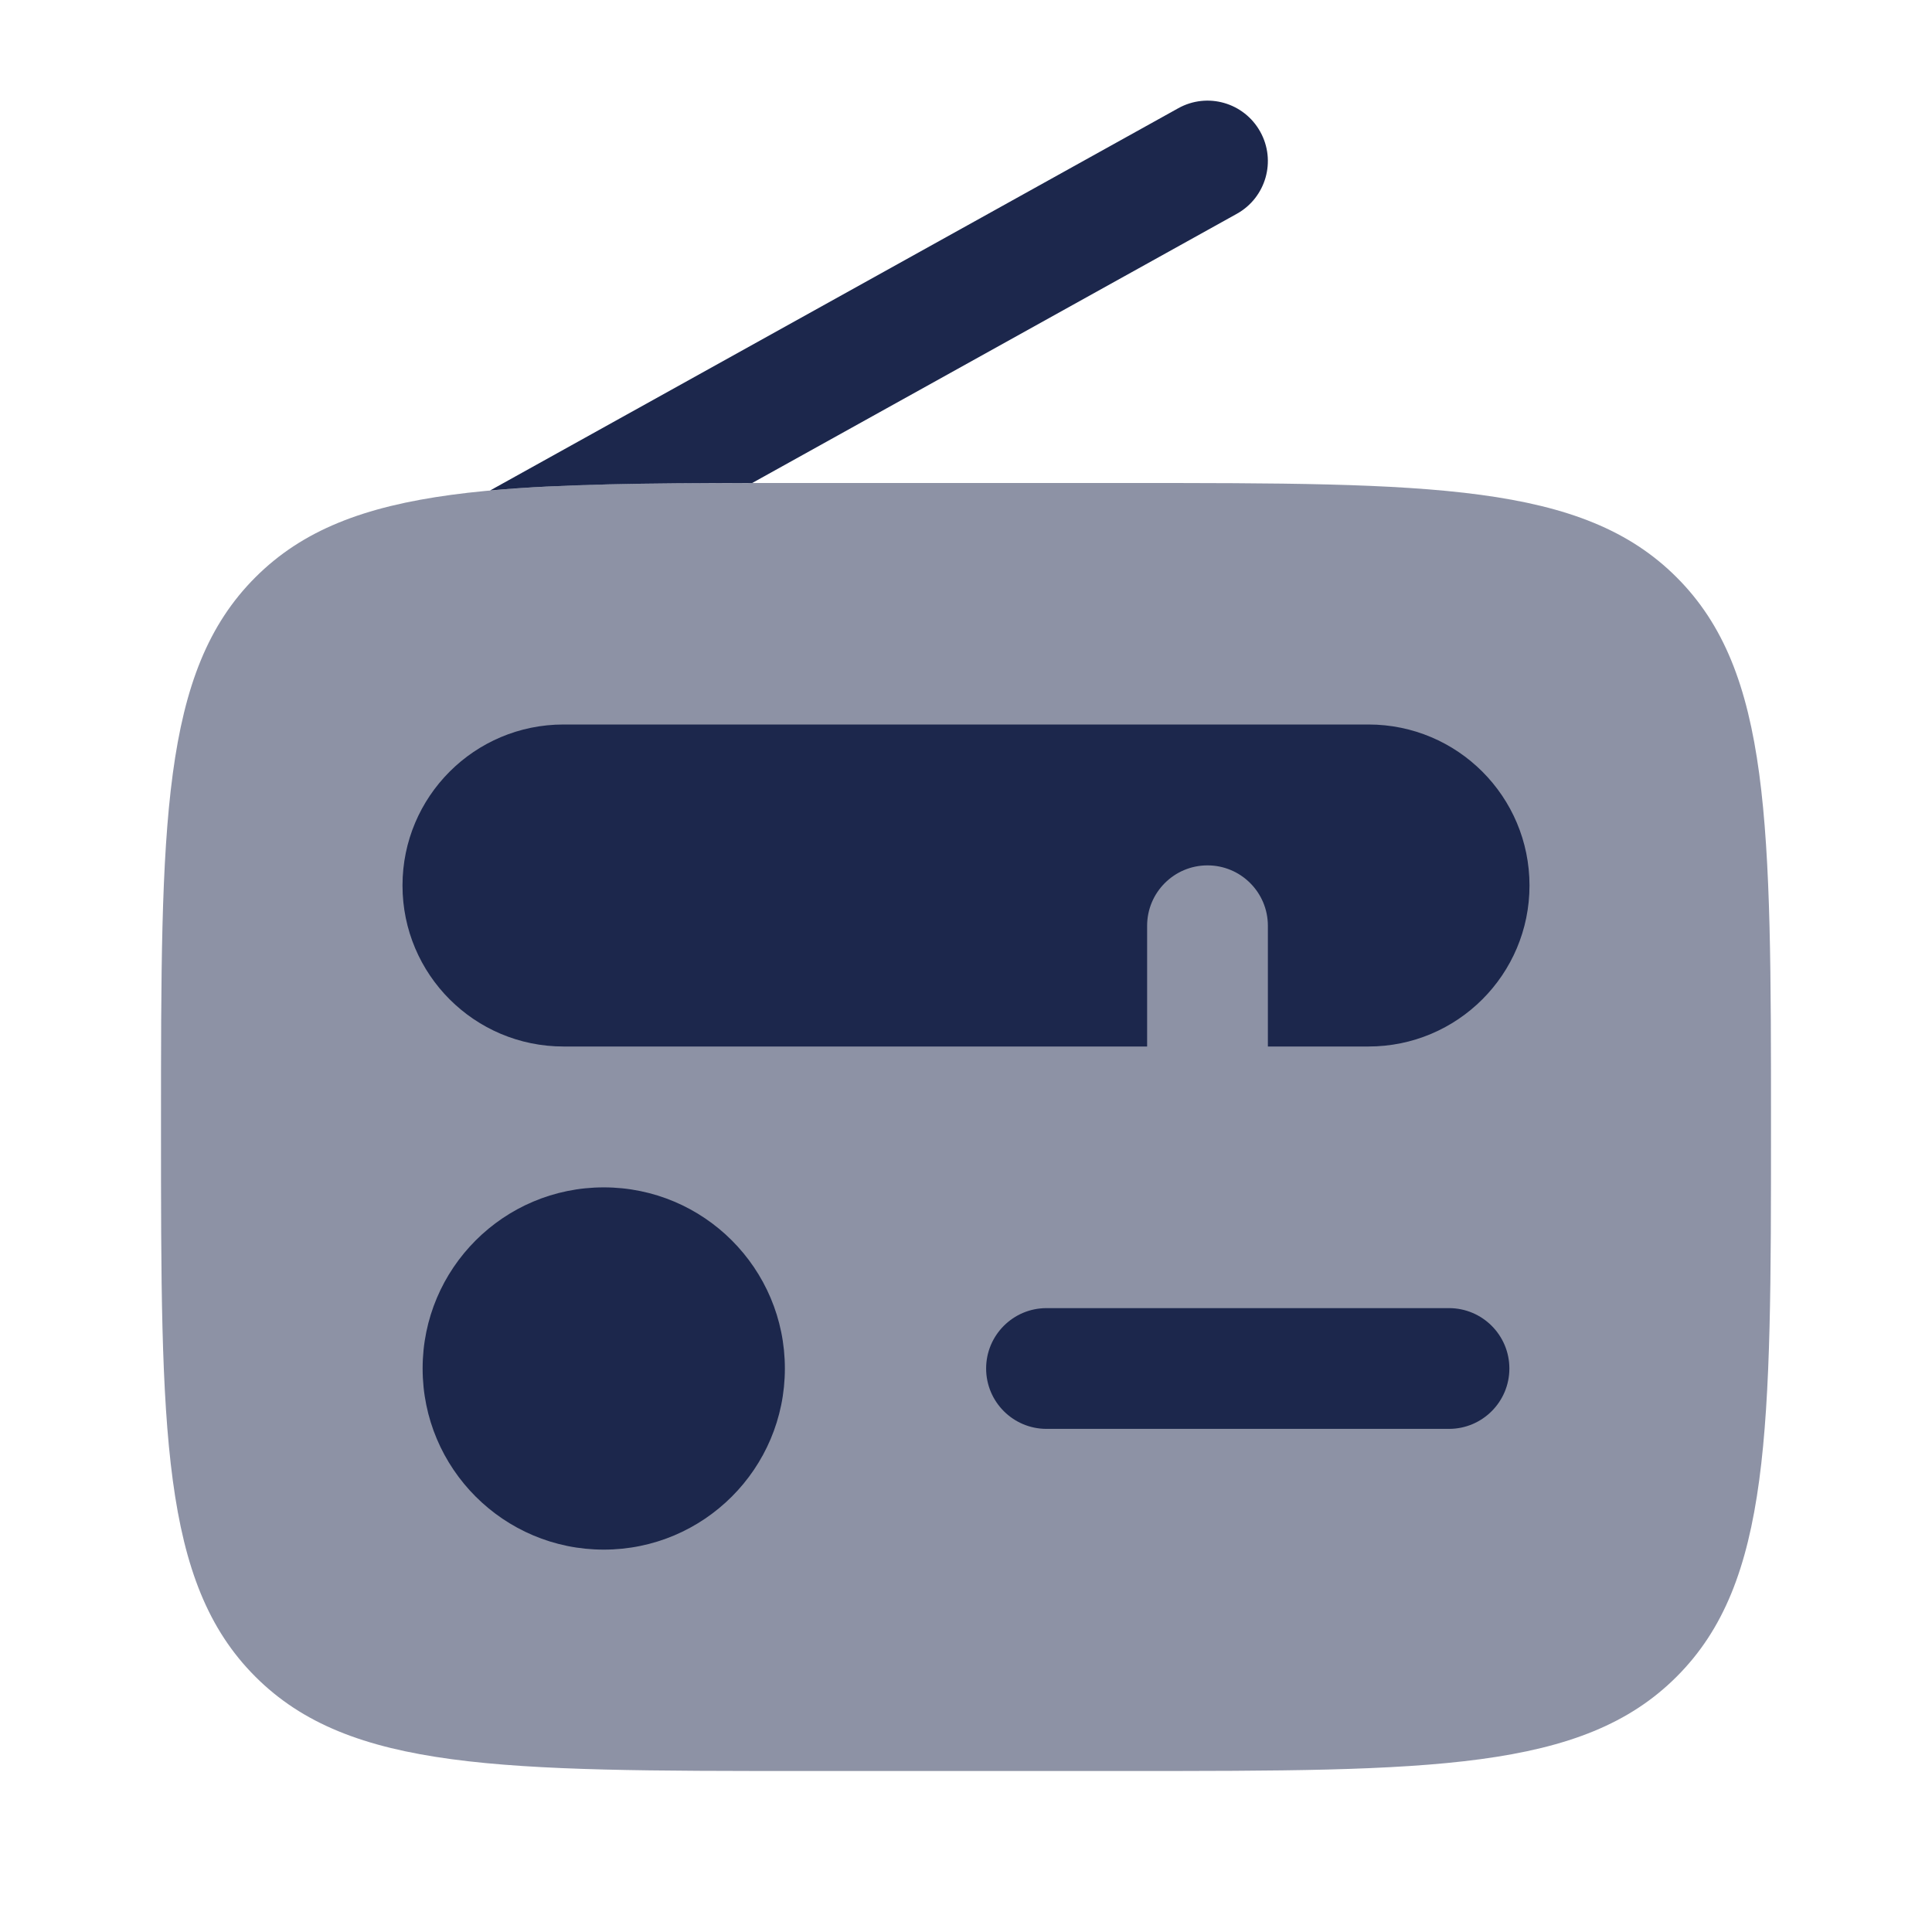 <svg width="24" height="24" viewBox="0 0 24 24" fill="none" xmlns="http://www.w3.org/2000/svg">
<path opacity="0.5" d="M2 14C2 10.229 2 8.343 3.172 7.172C4.343 6 6.229 6 10 6H14C17.771 6 19.657 6 20.828 7.172C22 8.343 22 10.229 22 14C22 17.771 22 19.657 20.828 20.828C19.657 22 17.771 22 14 22H10C6.229 22 4.343 22 3.172 20.828C2 19.657 2 17.771 2 14Z" fill="#1C274C"/>
<path fill-rule="evenodd" clip-rule="evenodd" d="M5.25 17C5.25 15.757 6.257 14.75 7.5 14.75C8.743 14.75 9.75 15.757 9.75 17C9.75 18.243 8.743 19.25 7.5 19.25C6.257 19.25 5.25 18.243 5.25 17Z" fill="#1C274C"/>
<path d="M7 9C5.895 9 5 9.895 5 11C5 12.105 5.895 13 7 13H14.25V11.5C14.25 11.086 14.586 10.75 15 10.75C15.414 10.75 15.75 11.086 15.75 11.5V13H17C18.105 13 19 12.105 19 11C19 9.895 18.105 9 17 9H7Z" fill="#1C274C"/>
<path fill-rule="evenodd" clip-rule="evenodd" d="M12.25 17C12.25 16.586 12.586 16.25 13 16.25H18C18.414 16.25 18.75 16.586 18.75 17C18.75 17.414 18.414 17.75 18 17.75H13C12.586 17.75 12.25 17.414 12.25 17Z" fill="#1C274C"/>
<path d="M15.364 2.656C15.726 2.455 15.857 1.998 15.655 1.636C15.454 1.274 14.998 1.143 14.636 1.345L6.088 6.093C6.964 6.013 8.029 6.002 9.344 6L15.364 2.656Z" fill="#1C274C"/>
</svg>
